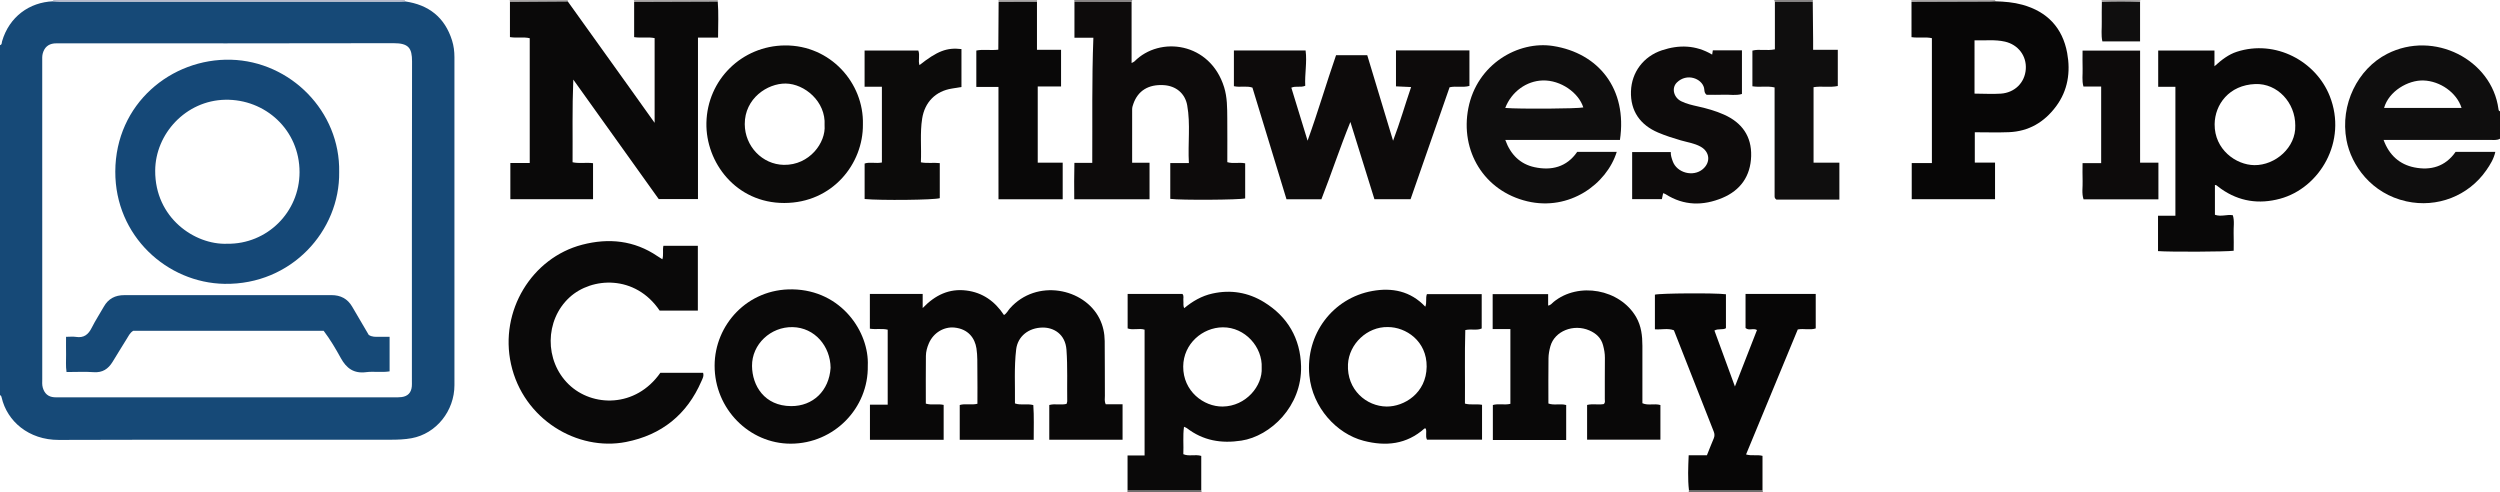 <?xml version="1.0" encoding="iso-8859-1"?>
<!-- Generator: Adobe Illustrator 27.0.0, SVG Export Plug-In . SVG Version: 6.00 Build 0)  -->
<svg version="1.1" id="Layer_1" xmlns="http://www.w3.org/2000/svg" xmlns:xlink="http://www.w3.org/1999/xlink" x="0px" y="0px"
	 viewBox="0 0 1550 305" style="enable-background:new 0 0 1550 305;" xml:space="preserve">
<g>
	<path style="fill:#164977;" d="M251.051,0.861c14.727,2.055,24.707,9.857,29.22,24.216c1.052,3.346,1.475,6.82,1.475,10.321
		c0.003,67.78-0.045,135.559,0.008,203.339c0.012,16.013-11.237,30.106-26.516,32.944c-4.217,0.783-8.599,0.939-12.906,0.943
		c-68.612,0.055-137.225-0.096-205.836,0.127c-18.798,0.061-32.113-11.674-35.467-26.254C0.874,245.825,0.761,245.214,0,245
		c0-72.333,0-144.667,0-217c1.305-0.329,1.032-1.533,1.287-2.406C5.741,10.324,18.313,1.375,32.933,0.808
		c1.325,0.061,2.651,0.177,3.976,0.177c70.219,0.009,140.438,0.008,210.657,0.002C248.728,0.986,249.89,0.905,251.051,0.861z
		 M140.615,246.343c34.491,0,68.983,0.002,103.474-0.006c1.664,0,3.35,0.074,4.987-0.159c3.858-0.549,5.876-2.745,6.254-6.611
		c0.097-0.991,0.051-1.997,0.051-2.997c0.005-66.15-0.051-132.3,0.089-198.45c0.018-8.299-2.121-11.369-11.477-11.345
		c-68.816,0.176-137.632,0.095-206.448,0.097c-1.332,0-2.677-0.086-3.995,0.061c-3.713,0.413-5.997,2.505-7.015,6.107
		c-0.466,1.648-0.351,3.304-0.351,4.962c-0.006,65.65-0.004,131.3,0.014,196.95c0.001,1.819-0.191,3.645,0.347,5.457
		c1.085,3.652,3.36,5.638,7.098,5.899c1.493,0.104,2.998,0.034,4.497,0.034C72.299,246.344,106.457,246.343,140.615,246.343z"/>
	<path style="fill:#0F0E0E;" d="M1550,86c-1.838,1.063-3.86,0.759-5.831,0.759c-20.318,0.009-40.636,0.006-60.954,0.006
		c-1.641,0-3.282,0-5.388,0c3.468,9.507,9.99,15.204,19.062,17.025c10.079,2.023,19.187-0.434,25.58-9.628
		c8.055,0,16.182,0,24.632,0c-0.969,4.413-3.238,8.009-5.641,11.464c-11.017,15.835-30.421,23.418-49.487,19.215
		c-21.728-4.79-34.214-22.385-37.142-37.961c-4.143-22.036,6.966-44.173,25.189-53.484c29.034-14.835,64.911,3.607,69.01,34.127
		c0.092,0.687,0.174,1.294,0.971,1.477C1550,74.667,1550,80.333,1550,86z M1478.126,66.916c16.009,0,31.977,0,48.045,0
		c-3.033-9.584-13.354-16.693-23.629-17.023C1492.982,49.588,1481.069,56.527,1478.126,66.916z"/>
	<path style="fill:#B6BACC;" d="M32.933,0.808C32.96,0.539,32.982,0.27,33,0c72.667,0,145.333,0,218,0
		c-0.026,0.29-0.009,0.577,0.051,0.861c-1.162,0.044-2.323,0.125-3.485,0.125C177.347,0.993,107.129,0.993,36.91,0.985
		C35.584,0.985,34.259,0.87,32.933,0.808z"/>
	<path style="fill:#A8A5A5;" d="M393.165,1.178C393.11,0.785,393.055,0.393,393,0c17.333,0,34.667,0,52,0
		c0.063,0.33,0.065,0.66,0.006,0.991C427.726,1.053,410.446,1.115,393.165,1.178z"/>
	<path style="fill:#A8A5A5;" d="M1237,0c0.001,0.281,0.029,0.558,0.083,0.834c-1.159,0.053-2.317,0.149-3.476,0.154
		c-16.158,0.061-32.315,0.11-48.473,0.161c-0.044-0.383-0.089-0.766-0.133-1.149C1202.333,0,1219.667,0,1237,0z"/>
	<path style="fill:#686565;" d="M744.781,303.903c0.073,0.366,0.146,0.731,0.219,1.097c-15.333,0-30.667,0-46,0
		c0.028-0.348,0.057-0.696,0.085-1.045C714.317,303.938,729.549,303.92,744.781,303.903z"/>
	<path style="fill:#686565;" d="M1047,305c0.048-0.357,0.097-0.714,0.146-1.071c15.202-0.012,30.404-0.025,45.606-0.037
		c0.083,0.369,0.165,0.739,0.248,1.108C1077.667,305,1062.333,305,1047,305z"/>
	<path style="fill:#A8A5A5;" d="M352,0c-0.007,0.308,0.008,0.616,0.045,0.922c-11.96,0.085-23.921,0.169-35.881,0.254
		C316.109,0.784,316.055,0.392,316,0C328,0,340,0,352,0z"/>
	<path style="fill:#878484;" d="M666.163,1.119C666.109,0.746,666.054,0.373,666,0c12,0,24,0,36,0
		c-0.139,0.419-0.278,0.837-0.417,1.256C689.776,1.21,677.97,1.165,666.163,1.119z"/>
	<path style="fill:#A8A5A5;" d="M643,0c-0.026,0.365-0.053,0.73-0.079,1.096c-7.924,0.022-15.849,0.044-23.773,0.066
		C619.098,0.774,619.049,0.387,619,0C627,0,635,0,643,0z"/>
	<path style="fill:#A8A5A5;" d="M1303.162,1.174c-0.054-0.391-0.108-0.782-0.162-1.174c8,0,16,0,24,0
		c-0.054,0.392-0.107,0.784-0.161,1.176C1318.947,0.869,1311.055,0.874,1303.162,1.174z"/>
	<path style="fill:#878484;" d="M1124,0c-0.031,0.359-0.062,0.717-0.092,1.076c-7.825,0.056-15.65,0.113-23.475,0.169
		c-0.144-0.415-0.289-0.83-0.433-1.245C1108,0,1116,0,1124,0z"/>
	<path style="fill:#0A0909;" d="M316.164,1.176c11.96-0.085,23.921-0.169,35.881-0.254c12.758,17.812,25.519,35.62,38.272,53.436
		c5.008,6.997,9.996,14.009,15.55,21.795c0-18.044,0-35.181,0-52.524c-4.008-0.842-8.178,0.064-12.701-0.602
		c0-7.311,0-14.58,0-21.848c17.28-0.062,34.561-0.124,51.841-0.187c0.585,7.277,0.218,14.546,0.191,22.316
		c-4.239,0-8.152,0-12.456,0c0,33.597,0,66.697,0,100.124c-8.162,0-15.925,0-24.331,0c-17.241-24.114-34.78-48.644-52.969-74.084
		c-0.735,17.87-0.325,34.439-0.45,51.251c4.17,0.925,8.317-0.003,12.69,0.581c0,7.34,0,14.72,0,22.342c-17.001,0-33.931,0-51.267,0
		c0-7.37,0-14.735,0-22.46c3.875,0,7.812,0,12.018,0c0-25.93,0-51.51,0-77.367c-3.901-0.95-7.918,0.037-12.27-0.697
		C316.164,15.731,316.164,8.453,316.164,1.176z"/>
	<path style="fill:#090808;" d="M685.56,250.662c3.288,0,6.719,0,10.431,0c0,7.462,0,14.55,0,21.956c-14.992,0-30.06,0-45.441,0
		c0-7.079,0-14.149,0-21.518c3.488-0.966,7.199,0.164,10.695-0.673c0.192-0.67,0.446-1.134,0.438-1.593
		c-0.179-10.648,0.299-21.292-0.469-31.949c-0.712-9.882-8.058-13.841-14.67-13.803c-8.877,0.051-15.559,5.509-16.518,13.531
		c-1.326,11.087-0.615,22.24-0.753,33.516c3.74,1.314,7.481-0.025,11.38,1.009c0.514,7.076,0.211,14.159,0.241,21.518
		c-15.394,0-30.466,0-45.86,0c0-7.099,0-14.168,0-21.551c3.337-1.028,7.039,0.164,10.963-0.764c0-6.829,0.079-13.616-0.027-20.4
		c-0.073-4.644,0.149-9.267-0.572-13.941c-0.964-6.252-4.98-12.042-13.666-12.915c-6.221-0.625-12.897,2.927-15.861,9.818
		c-1.059,2.462-1.782,5.074-1.814,7.718c-0.117,9.822-0.047,19.646-0.047,29.624c3.645,1.093,7.345-0.047,11.051,0.785
		c0,7.234,0,14.313,0,21.647c-15.237,0-30.319,0-45.697,0c0-7.133,0-14.205,0-21.789c3.527,0,7.099,0,11.004,0
		c0-15.722,0-30.94,0-46.488c-3.612-0.88-7.292-0.004-11.055-0.625c0-7.175,0-14.239,0-21.541c10.86,0,21.602,0,32.743,0
		c0,2.612,0,5.15,0,8.745c7.841-8.172,16.484-12.148,26.955-10.882c10.23,1.237,17.84,6.737,23.456,15.224
		c1.749-1.063,2.492-2.823,3.693-4.169c16.528-18.531,46.026-12.509,55.498,6.329c2.203,4.381,3.2,9.091,3.249,13.945
		c0.114,11.329,0.055,22.66,0.116,33.989C685.032,247.035,684.638,248.715,685.56,250.662z"/>
	<path style="fill:#0D0B0B;" d="M847.696,34.232c5.228,17.313,10.432,34.547,16.012,53.028c4.387-11.537,7.432-22.365,11.184-33.29
		c-3.27-0.15-6.201-0.284-9.379-0.429c0-7.55,0-14.788,0-22.287c15.166,0,30.233,0,45.538,0c0,7.356,0,14.607,0,22.013
		c-4.052,1.15-8.088-0.06-12.305,0.834c-8.015,22.997-16.063,46.087-24.184,69.388c-7.373,0-14.649,0-22.419,0
		c-4.81-15.451-9.668-31.056-14.904-47.874c-6.663,16.436-11.852,32.321-17.98,47.949c-7.167,0-14.124,0-21.623,0
		c-6.997-22.935-14.031-45.989-21.127-69.247c-3.626-1.259-7.517-0.005-11.487-0.877c0-7.32,0-14.578,0-22.141
		c14.572,0,29.332,0,44.451,0c0.972,7.276-0.6,14.617-0.221,21.893c-2.932,1.225-5.713-0.087-8.629,1.16
		c3.247,10.589,6.481,21.135,10.081,32.872c6.575-18.165,11.643-35.713,17.654-52.991C834.868,34.232,841.157,34.232,847.696,34.232
		z"/>
	<path style="fill:#090808;" d="M1373.254,133.165c3.922,1.393,7.393-0.375,11.095,0.281c1.16,3.653,0.352,7.471,0.503,11.212
		c0.146,3.619,0.032,7.248,0.032,10.801c-4.504,0.66-39.868,0.804-46.911,0.224c0-7.166,0-14.356,0-21.939c3.669,0,7.097,0,10.777,0
		c0-26.771,0-53.15,0-79.929c-3.498,0-6.919,0-10.665,0c0-7.636,0-14.888,0-22.481c11.327,0,22.886,0,34.885,0
		c0,2.91,0,5.944,0,9.751c4.564-4.11,8.755-7.336,13.895-8.994c23.914-7.717,48.995,5.798,57.584,27.502
		c11.111,28.076-6.311,57.02-30.832,63.629c-13.04,3.515-25.317,1.742-36.509-6.122c-0.679-0.477-1.342-0.981-1.99-1.501
		c-0.516-0.414-0.963-0.932-1.864-0.913C1373.254,120.773,1373.254,126.863,1373.254,133.165z M1423.072,77.847
		c0.062-14.219-11.095-26.237-24.745-25.741c-16.334,0.594-25.136,12.725-25.252,24.911c-0.149,15.678,13.217,25.248,24.63,25.371
		C1410.791,102.529,1423.54,91.319,1423.072,77.847z"/>
	<path style="fill:#0A0909;" d="M744.781,303.903c-15.232,0.018-30.464,0.035-45.696,0.053c0-7.104,0-14.208,0-21.554
		c3.621,0,6.913,0,10.559,0c0-26.103,0-51.96,0-78.008c-3.368-1.101-6.927,0.476-10.508-0.762c0-6.988,0-14.049,0-21.373
		c11.309,0,22.568,0,33.97,0c1.109,1.152,0.403,2.73,0.59,4.147c0.192,1.457-0.293,2.979,0.518,4.655
		c5.181-4.311,10.835-7.58,17.432-9.051c11.428-2.548,22.241-0.72,32.078,5.327c14.67,9.019,22.516,22.61,22.938,39.673
		c0.617,24.977-19.038,43.396-36.991,46.165c-12.506,1.929-23.731,0.01-33.831-7.74c-0.371-0.284-0.857-0.418-1.758-0.844
		c-0.8,5.79-0.15,11.338-0.422,17.007c3.524,1.526,7.279-0.073,11.12,1.064C744.781,289.711,744.781,296.807,744.781,303.903z
		 M782.243,228.034c0.647-12.773-10.274-25.202-24.111-25.097c-12.536,0.095-24.431,10.158-24.541,24.285
		c-0.119,15.271,12.665,24.965,24.446,24.835C772.547,251.896,782.885,239.18,782.243,228.034z"/>
	<path style="fill:#0A0909;" d="M410.676,160.758c0.841-2.772,0.033-5.436,0.628-8.34c7.003,0,14.05,0,21.365,0
		c0,13.291,0,26.55,0,40.161c-7.834,0-15.734,0-23.681,0c-15.085-22.342-42.072-20.892-55.888-8.197
		c-15.388,14.139-15.596,39.29-0.504,53.933c14.597,14.162,41.571,14.627,56.833-7.195c8.774,0,17.583,0,26.472,0
		c0.66,1.997-0.332,3.624-1.005,5.181c-8.977,20.763-24.682,33.381-46.789,37.73c-29.996,5.9-63.689-13.938-71.281-48.274
		c-7.299-33.009,12.968-65.917,44.096-74.022c16.459-4.286,32.289-2.716,46.735,7.106
		C408.6,159.483,409.584,160.068,410.676,160.758z"/>
	<path style="fill:#0D0B0B;" d="M666.163,1.119c11.807,0.046,23.614,0.091,35.421,0.137c0,12.473,0,24.946,0,37.821
		c0.969-0.538,1.462-0.685,1.779-1.006c15.67-15.894,46.935-11.959,55.602,16.031c1.952,6.305,1.89,12.793,1.948,19.265
		c0.082,8.989,0.021,17.979,0.021,27.177c3.59,1.092,7.282-0.066,11.076,0.718c0,7.267,0,14.505,0.001,21.745
		c-3.36,0.93-39.772,1.189-46.44,0.285c0-7.182,0-14.421,0-22.193c3.629,0,7.358,0,11.536,0
		c-0.685-12.284,1.067-24.089-1.033-35.788c-1.338-7.454-7.009-12.09-14.624-12.536c-9.427-0.551-15.907,3.469-18.753,11.558
		c-0.392,1.114-0.763,2.202-0.764,3.381c-0.007,10.949-0.004,21.897-0.004,33.17c3.627,0,7.068,0,10.788,0
		c0,7.701,0,15.078,0,22.667c-15.443,0-30.713,0-46.679,0c-0.069-7.347-0.102-14.728,0.094-22.588c3.738,0,7.296,0,11.071,0
		c0.153-26.033-0.306-51.597,0.693-77.578c-4.268,0-7.858,0-11.733,0C666.163,15.689,666.163,8.404,666.163,1.119z"/>
	<path style="fill:#070606;" d="M1185.133,1.149c16.158-0.052,32.315-0.1,48.473-0.161c1.159-0.004,2.317-0.1,3.476-0.154
		c5.66,0.121,11.27,0.593,16.761,2.103c15.45,4.248,24.952,14.315,27.807,29.931c2.155,11.788,0.488,23.215-6.977,33.195
		c-7.285,9.739-16.881,15.388-29.131,15.891c-6.951,0.285-13.924,0.052-21.166,0.052c0,6.561,0,12.469,0,18.805
		c4.066,0,8.152,0,12.548,0c0,7.775,0,15.129,0,22.708c-17.273,0-34.344,0-51.654,0c0-7.488,0-14.738,0-22.414
		c4.117,0,8.199,0,12.503,0c0-26.014,0-51.606,0-77.434c-3.983-0.901-8.149,0.015-12.64-0.624
		C1185.133,15.708,1185.133,8.428,1185.133,1.149z M1224.203,58.042c5.704,0.01,10.993,0.374,16.299,0.017
		c8.577-0.577,14.917-6.748,15.494-15.216c0.559-8.203-4.719-15.132-12.878-17.022c-6.217-1.44-12.469-0.576-18.915-0.836
		C1224.203,36.107,1224.203,46.829,1224.203,58.042z"/>
	<path style="fill:#090808;" d="M918.865,250.978c0,7.302,0,14.271,0,21.597c-11.331,0-22.694,0-34.136,0
		c-1.133-2.188,0.019-4.621-0.74-6.853c-0.272-0.03-0.664-0.193-0.801-0.071c-11.113,9.91-23.955,11.219-37.781,7.621
		c-16.77-4.365-31.639-20.636-33.586-40.332c-2.547-25.772,14.556-48.167,39.091-52.539c12.082-2.153,23.528-0.06,32.776,9.747
		c1.094-2.693,0.033-5.223,0.999-7.806c11.148,0,22.389,0,33.974,0c0,6.913,0,13.979,0,21.307c-2.928,1.386-6.35,0.134-10.176,0.992
		c-0.43,15.047-0.088,30.248-0.216,45.589C911.867,251.233,915.218,250.322,918.865,250.978z M860.433,202.773
		c-12.822-0.265-24.053,10.491-24.691,23.084c-0.8,15.807,11.464,26.095,23.989,26.194c10.822,0.086,24.599-8.237,24.795-24.689
		C884.715,211.439,871.652,202.734,860.433,202.773z"/>
	<path style="fill:#090808;" d="M971.034,272.794c-15.207,0-30.167,0-45.461,0c0-7.197,0-14.268,0-21.685
		c3.41-1.017,7.125,0.152,10.865-0.726c0-15.38,0-30.619,0-46.348c-3.644,0-7.22,0-10.985,0c0-7.421,0-14.359,0-21.669
		c11.336,0,22.707,0,34.39,0c0,2.204,0,4.479,0,7.094c1.721-0.291,2.407-1.457,3.313-2.202c15.468-12.712,41.265-8.007,51.27,9.363
		c3.18,5.521,3.857,11.578,3.86,17.783c0.005,11.824,0.002,23.648,0.002,35.602c3.612,1.592,7.38,0.007,11.168,1.116
		c0,6.99,0,14.068,0,21.48c-15.076,0-30.123,0-45.457,0c0-7.107,0-14.178,0-21.53c3.344-0.866,6.846,0.043,10.256-0.526
		c1.162-0.844,0.72-2.108,0.724-3.203c0.035-8.498-0.043-16.997,0.056-25.494c0.032-2.717-0.483-5.335-1.16-7.877
		c-1.187-4.456-4.277-7.297-8.508-9.125c-9.787-4.231-21.507,0.427-24.125,9.818c-0.665,2.387-1.143,4.908-1.179,7.375
		c-0.136,9.324-0.055,18.652-0.055,28.136c3.591,1.302,7.312-0.11,11.026,0.944C971.034,258.223,971.034,265.327,971.034,272.794z"
		/>
	<path style="fill:#070606;" d="M1092.752,303.892c-15.202,0.012-30.404,0.025-45.606,0.037c-0.796-7.098-0.478-14.183-0.163-21.681
		c4.02,0,7.627,0,11.309,0c1.484-3.688,2.786-7.072,4.213-10.402c0.638-1.488,0.591-2.804-0.002-4.306
		c-8.271-20.949-16.494-41.916-24.688-62.776c-3.849-1.44-7.701-0.25-11.775-0.602c0-7.224,0-14.315,0-21.475
		c3.14-0.877,36.936-1.142,44.043-0.253c0,6.914,0,13.86,0,21.042c-1.971,1.255-4.684,0.062-7.134,1.454
		c4.138,11.302,8.266,22.575,12.706,34.703c4.731-12.112,9.177-23.493,13.68-35.02c-2.349-1.403-4.858,0.64-7.098-1.241
		c0-6.721,0-13.797,0-21.125c14.458,0,28.861,0,43.515,0c0,7.11,0,14.18,0,21.376c-3.539,1.171-7.217-0.059-11.129,0.631
		c-10.632,25.695-21.314,51.512-32.067,77.501c3.505,1.05,6.725-0.023,10.196,0.874
		C1092.752,289.703,1092.752,296.797,1092.752,303.892z"/>
	<path style="fill:#0F0E0E;" d="M1004.364,86.774c-23.676,0-47.11,0-71.081,0c3.314,9.227,9.397,15.005,18.122,16.881
		c10.399,2.236,19.915,0.033,26.473-9.508c8.212,0,16.344,0,24.507,0c-6.207,20.007-29.372,36.89-55.528,30.65
		c-26.779-6.388-41.666-31.214-36.49-57.714c5.349-27.387,30.979-41.928,52.509-38.573
		C991.019,32.896,1009.092,55.045,1004.364,86.774z M933.246,66.929c9.384,0.752,44.722,0.489,48.4-0.325
		c-2.82-9.024-13.908-17.053-25.225-16.719C946.507,50.177,937.193,56.735,933.246,66.929z"/>
	<path style="fill:#0C0B0A;" d="M535.003,77.115c0.259,24.372-18.833,48.69-48.739,48.737
		c-30.049,0.047-48.778-25.265-48.289-49.651c0.538-26.85,22.065-47.805,48.652-48.032C514.83,27.927,535.665,51.426,535.003,77.115
		z M511.242,77.648c0.898-14.75-12.488-25.713-24.094-25.848c-11.347-0.132-25.472,9.227-25.399,25.173
		c0.063,13.699,10.854,24.995,24.205,25.24C501.94,102.506,512.139,88.318,511.242,77.648z"/>
	<path style="fill:#0A0909;" d="M538.029,226.732c0.494,26.324-20.922,48.277-47.703,48.35c-25.676,0.07-47.314-21.508-47.263-48.4
		c0.048-25.292,20.404-47.749,48.298-47.277C521.785,179.919,538.98,205.996,538.029,226.732z M514.971,228.06
		c-0.13-13.376-9.799-24.958-23.536-25.245c-13.571-0.284-25.306,10.594-25.18,24.082c0.114,12.223,7.677,24.791,24.215,24.892
		C504.069,251.872,514.046,242.276,514.971,228.06z"/>
	<path style="fill:#0D0B0B;" d="M1061.539,33.853c0.174-1.108,0.276-1.758,0.412-2.627c5.951,0,11.862,0,18.056,0
		c0,8.963,0,17.862,0,27.04c-3.644,1.1-7.451,0.32-11.186,0.466c-3.645,0.143-7.301,0.031-10.709,0.031
		c-1.659-1.243-1.27-2.966-1.606-4.308c-1.46-5.824-10.673-9.349-16.823-3.322c-3.472,3.402-2.052,9.311,2.681,11.653
		c3.28,1.623,6.867,2.42,10.42,3.218c5.511,1.238,10.934,2.739,16.099,5.055c11.098,4.978,17.19,13.361,16.837,25.728
		c-0.353,12.37-6.618,21.206-17.821,25.901c-11.924,4.996-23.926,4.956-35.252-2.312c-0.397-0.255-0.891-0.359-1.501-0.597
		c-0.252,1.19-0.485,2.288-0.779,3.672c-6.104,0-12.156,0-18.427,0c0-9.785,0-19.359,0-29.158c7.986,0,15.746,0,23.957,0
		c-0.122,1.966,0.543,3.815,1.183,5.638c2.559,7.278,12.738,9.941,18.633,4.96c5.04-4.258,4.416-10.767-1.349-13.973
		c-3.825-2.127-8.16-2.693-12.278-3.897c-4.764-1.392-9.461-2.88-14.047-4.831c-11.063-4.706-17.245-13.301-16.83-25.632
		c0.397-11.782,7.758-21.575,19.184-25.376C1040.884,27.693,1051.288,27.797,1061.539,33.853z"/>
	<path style="fill:#0F0E0E;" d="M1100.433,1.245c7.825-0.056,15.65-0.113,23.475-0.169c0.078,7.984,0.159,15.967,0.231,23.951
		c0.016,1.802,0.002,3.604,0.002,5.835c5.196,0,10.115,0,15.293,0c0,7.676,0,14.92,0,22.462c-4.924,1.064-9.921-0.089-15.028,0.727
		c0,15.53,0,30.94,0,46.792c5.242,0,10.494,0,16.009,0c0,7.681,0,14.925,0,22.895c-13.17,0.058-26.234,0.013-39.051,0.027
		c-0.371-0.348-0.498-0.455-0.61-0.576c-0.11-0.119-0.25-0.238-0.296-0.383c-0.098-0.315-0.204-0.646-0.204-0.971
		c-0.009-22.463-0.008-44.927-0.008-67.623c-4.557-1.063-9.056,0.054-13.758-0.717c0-7.29,0-14.528,0-22.114
		c4.242-1.116,8.923,0.249,13.945-0.797C1100.433,20.791,1100.433,11.018,1100.433,1.245z"/>
	<path style="fill:#090808;" d="M619.148,1.162c7.924-0.022,15.849-0.044,23.773-0.066c0,9.794,0,19.588,0,29.762
		c5.132,0,9.888,0,14.934,0c0,7.741,0,15.102,0,22.734c-4.826,0-9.448,0-14.459,0c0,15.79,0,31.317,0,47.265
		c5.044,0,10.127,0,15.476,0c0,7.779,0,15.14,0,22.702c-13.21,0-26.143,0-39.805,0c-0.006-11.637-0.014-23.215-0.017-34.793
		c-0.003-11.469-0.001-22.938-0.001-34.886c-4.641,0-9.038,0-13.728,0c0-7.722,0-14.971,0-22.542
		c4.182-0.901,8.659,0.061,13.634-0.543C619.018,20.974,619.083,11.068,619.148,1.162z"/>
	<path style="fill:#0C0B0A;" d="M546.776,53.775c-3.561,0-6.991,0-10.732,0c0-7.623,0-14.88,0-22.459c10.849,0,21.94,0,33.288,0
		c1.174,2.798-0.206,6.053,0.734,9.071c11.018-8.73,17.04-11.052,26.037-9.959c0,7.731,0,15.485,0,23.508
		c-1.993,0.327-3.916,0.655-5.844,0.955c-10.175,1.585-16.909,8.426-18.519,18.616c-1.413,8.942-0.377,17.915-0.793,27.131
		c3.912,0.768,7.715,0.059,11.71,0.5c0,7.286,0,14.53,0,21.732c-3.588,1.127-36.467,1.489-46.592,0.518c0-7.2,0-14.45,0-21.991
		c3.208-1.109,6.9,0.114,10.713-0.654C546.776,85.227,546.776,69.692,546.776,53.775z"/>
	<path style="fill:#0D0B0B;" d="M1302.722,53.638c-3.824,0-7.299,0-10.989,0c-1.066-3.728-0.388-7.379-0.513-10.965
		c-0.127-3.644-0.028-7.296-0.028-11.31c11.878,0,23.578,0,35.664,0c0,22.999,0,46.056,0,69.491c3.96,0,7.558,0,11.36,0
		c0,7.775,0,15.168,0,22.733c-15.612,0-30.895,0-46.411,0c-1.265-3.72-0.433-7.542-0.584-11.28
		c-0.147-3.616-0.032-7.243-0.032-11.163c3.993,0,7.601,0,11.533,0C1302.722,85.304,1302.722,69.771,1302.722,53.638z"/>
	<path style="fill:#0F0E0E;" d="M1303.162,1.174c7.892-0.3,15.785-0.305,23.677,0.002c0,8.086,0,16.172,0,24.507
		c-7.875,0-15.444,0-23.363,0c-0.892-3.898-0.287-8.012-0.383-12.073C1302.996,9.467,1303.13,5.319,1303.162,1.174z"/>
	<path style="fill:#154877;" d="M210.286,106.721c0.503,36.323-29.541,69.927-71.063,69.265
		c-35.483-0.566-67.902-29.547-67.74-69.669c0.171-42.089,34.799-70.253,71.709-69.285
		C180.042,37.999,211.022,69.005,210.286,106.721z M140.753,151.129c24.94,0.368,44.943-19.681,44.964-44.365
		c0.023-26.355-21.394-45.405-46.077-44.922c-24.49,0.479-43.304,21.154-43.422,43.954
		C96.066,135.091,120.718,151.854,140.753,151.129z"/>
	<path style="fill:#164977;" d="M228.616,207.636c2.002,1.338,4.183,1.201,6.344,1.192c2.125-0.009,4.249-0.002,6.592-0.002
		c0,7.397,0,14.303,0,21.425c-4.988,0.802-9.845-0.12-14.568,0.489c-7.571,0.976-12.174-2.352-15.683-8.745
		c-3.18-5.794-6.575-11.525-10.633-16.903c-39.442,0-78.726,0-118.07,0c-2.07,1.235-3.033,3.428-4.258,5.371
		c-2.925,4.639-5.722,9.358-8.62,14.015c-2.648,4.254-6.151,6.647-11.539,6.267c-5.454-0.385-10.957-0.085-16.926-0.085
		c-0.598-3.722-0.212-7.338-0.289-10.913c-0.074-3.465-0.016-6.933-0.016-10.92c2.284,0,4.267-0.253,6.162,0.049
		c4.927,0.785,7.695-1.501,9.79-5.725c2.21-4.456,5.008-8.616,7.441-12.966c2.803-5.01,7.091-7.199,12.723-7.197
		c42.815,0.016,85.629,0.027,128.444-0.013c5.668-0.005,9.94,2.235,12.813,7.11C221.78,195.951,225.212,201.829,228.616,207.636z"/>
</g>
</svg>

